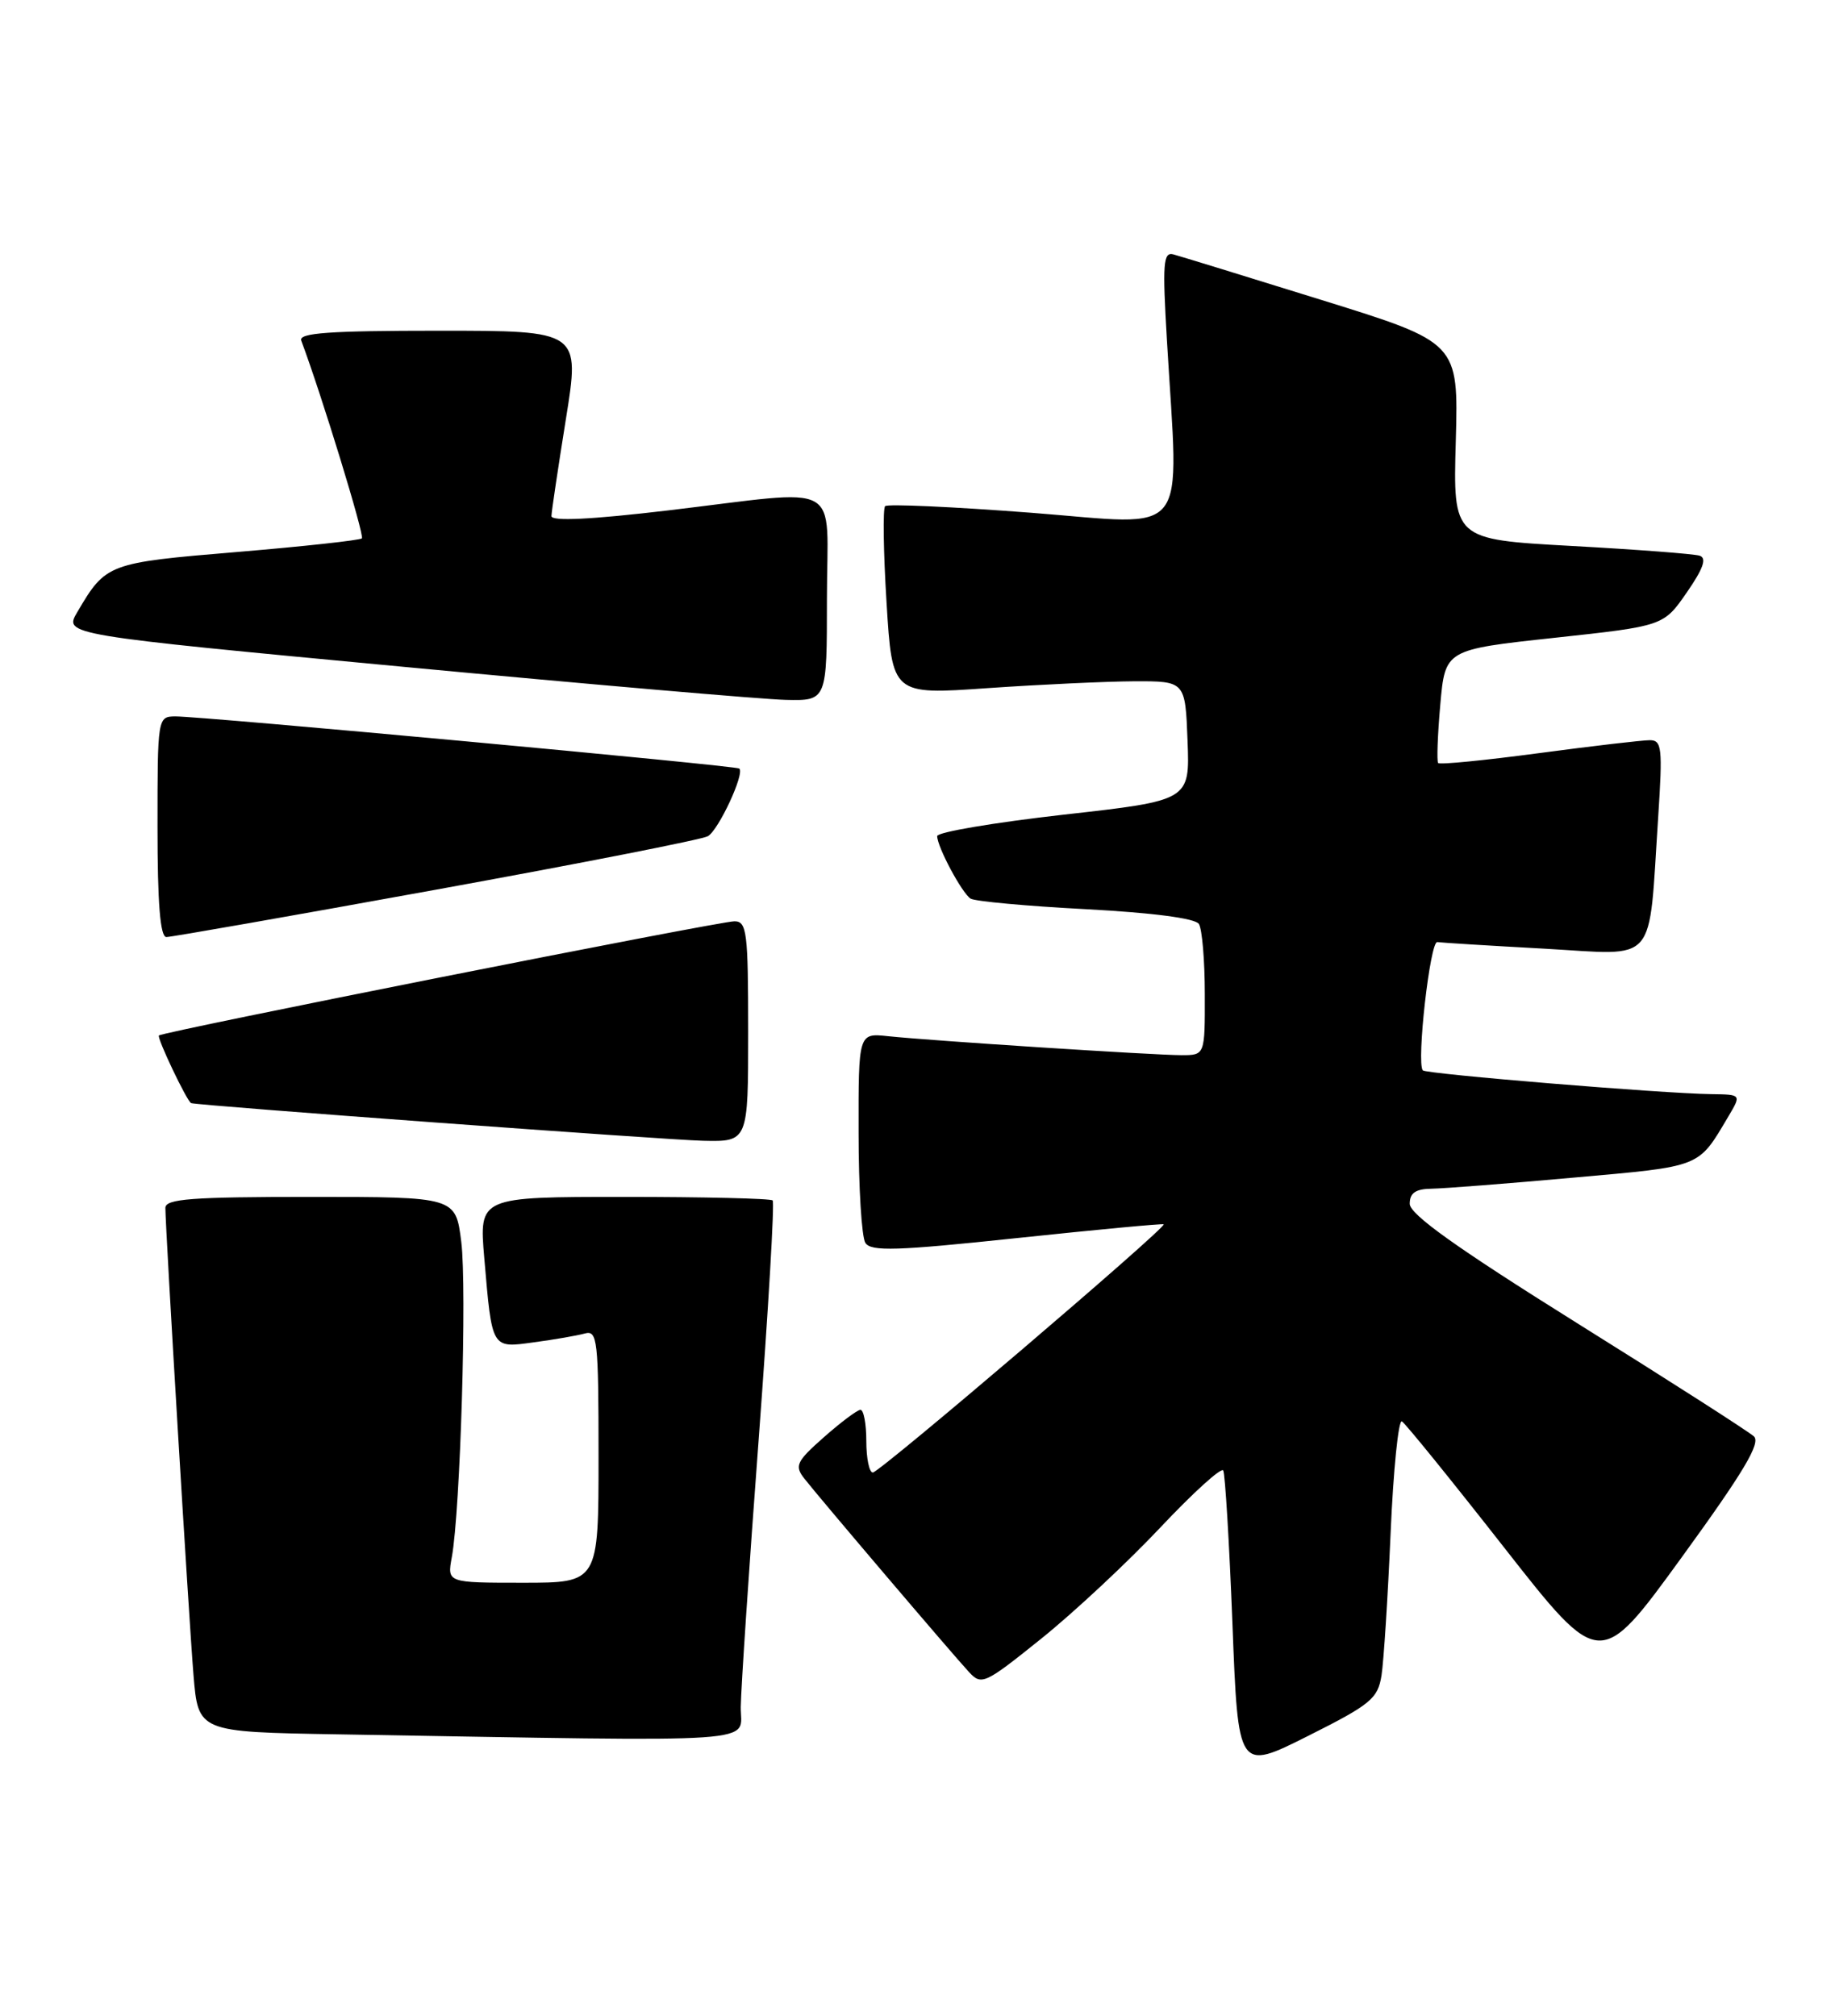 <?xml version="1.0" encoding="UTF-8" standalone="no"?>
<!DOCTYPE svg PUBLIC "-//W3C//DTD SVG 1.1//EN" "http://www.w3.org/Graphics/SVG/1.1/DTD/svg11.dtd" >
<svg xmlns="http://www.w3.org/2000/svg" xmlns:xlink="http://www.w3.org/1999/xlink" version="1.1" viewBox="0 0 233 256">
 <g >
 <path fill="currentColor"
d=" M 175.42 212.76 C 175.70 210.97 176.22 202.86 176.57 194.76 C 176.92 186.65 177.57 180.23 178.01 180.51 C 178.46 180.78 184.30 187.99 190.99 196.53 C 203.16 212.06 203.16 212.06 213.53 197.78 C 221.40 186.94 223.61 183.24 222.70 182.41 C 222.04 181.80 211.94 175.33 200.25 168.03 C 184.90 158.43 179.00 154.22 179.00 152.87 C 179.00 151.51 179.74 150.99 181.75 150.96 C 183.26 150.94 191.39 150.31 199.82 149.55 C 216.21 148.09 215.57 148.34 219.48 141.75 C 221.11 139.00 221.11 139.00 217.31 138.95 C 211.07 138.87 181.06 136.39 180.66 135.93 C 179.84 134.95 181.58 119.51 182.50 119.64 C 183.05 119.72 189.19 120.10 196.15 120.48 C 210.63 121.29 209.29 122.85 210.55 103.75 C 211.12 94.98 211.02 94.00 209.48 94.00 C 208.54 94.00 202.19 94.74 195.37 95.65 C 188.55 96.56 182.81 97.13 182.61 96.90 C 182.42 96.68 182.54 93.35 182.88 89.50 C 183.50 82.50 183.50 82.50 197.37 81.00 C 211.23 79.50 211.23 79.50 214.18 75.24 C 216.28 72.20 216.75 70.87 215.81 70.57 C 215.09 70.34 207.75 69.78 199.50 69.33 C 184.50 68.50 184.50 68.50 184.85 56.00 C 185.19 43.50 185.19 43.50 167.85 38.11 C 158.31 35.14 149.82 32.53 149.00 32.31 C 147.70 31.95 147.59 33.43 148.17 43.20 C 149.68 68.88 151.39 66.70 130.97 65.12 C 121.05 64.36 112.69 63.98 112.39 64.28 C 112.09 64.58 112.17 70.09 112.57 76.53 C 113.29 88.24 113.29 88.24 125.39 87.39 C 132.05 86.93 140.43 86.54 144.00 86.52 C 150.50 86.50 150.50 86.50 150.79 94.08 C 151.08 101.66 151.08 101.66 135.04 103.46 C 126.22 104.46 119.00 105.68 119.00 106.18 C 119.00 107.54 122.13 113.40 123.24 114.12 C 123.77 114.46 130.34 115.07 137.85 115.46 C 146.34 115.91 151.78 116.62 152.23 117.34 C 152.64 117.98 152.98 121.99 152.98 126.25 C 153.00 134.00 153.00 134.00 150.02 134.00 C 146.55 134.00 118.25 132.17 112.75 131.59 C 109.00 131.19 109.00 131.19 109.02 143.85 C 109.02 150.81 109.41 157.10 109.88 157.84 C 110.59 158.95 113.85 158.85 129.11 157.23 C 139.23 156.16 147.62 155.37 147.76 155.48 C 148.21 155.83 111.69 187.00 110.83 187.00 C 110.37 187.00 110.00 185.20 110.00 183.00 C 110.00 180.80 109.66 179.02 109.25 179.04 C 108.84 179.06 106.75 180.63 104.61 182.52 C 101.14 185.58 100.87 186.15 102.10 187.73 C 103.95 190.11 120.89 210.02 123.02 212.32 C 124.63 214.07 125.01 213.89 132.24 208.08 C 136.38 204.75 143.17 198.41 147.32 194.00 C 151.47 189.59 155.07 186.32 155.32 186.74 C 155.56 187.16 156.09 195.92 156.49 206.21 C 157.21 224.91 157.21 224.91 166.06 220.47 C 174.07 216.45 174.95 215.72 175.42 212.76 Z  M 94.06 216.75 C 94.09 214.41 95.11 199.09 96.34 182.70 C 97.56 166.31 98.36 152.69 98.11 152.45 C 97.87 152.20 89.38 152.00 79.25 152.00 C 60.83 152.00 60.83 152.00 61.49 159.75 C 62.49 171.42 62.37 171.21 67.83 170.46 C 70.40 170.12 73.29 169.61 74.25 169.35 C 75.86 168.90 76.00 170.11 76.00 184.93 C 76.00 201.00 76.00 201.00 66.39 201.00 C 56.77 201.00 56.77 201.00 57.37 197.75 C 58.45 191.88 59.30 163.55 58.57 157.71 C 57.86 152.00 57.86 152.00 39.43 152.00 C 24.36 152.00 21.00 152.25 21.00 153.39 C 21.00 156.05 23.98 205.55 24.57 212.73 C 25.17 219.95 25.17 219.95 42.83 220.25 C 98.38 221.19 93.99 221.49 94.06 216.75 Z  M 95.00 131.00 C 95.00 118.33 94.83 117.00 93.25 117.00 C 91.31 117.00 20.69 131.01 20.18 131.50 C 19.89 131.78 23.75 139.89 24.27 140.09 C 25.04 140.39 84.54 144.76 89.25 144.87 C 95.00 145.00 95.00 145.00 95.00 131.00 Z  M 55.38 112.98 C 73.60 109.67 89.12 106.62 89.87 106.20 C 91.23 105.45 94.60 98.21 93.87 97.60 C 93.43 97.23 25.49 90.95 22.25 90.98 C 20.02 91.00 20.00 91.15 20.00 105.00 C 20.00 114.73 20.34 119.00 21.13 119.00 C 21.75 119.00 37.16 116.29 55.38 112.98 Z  M 105.00 76.00 C 105.00 60.77 107.49 62.14 84.75 64.83 C 75.03 65.98 70.01 66.22 70.02 65.54 C 70.03 64.97 70.86 59.44 71.85 53.25 C 73.66 42.00 73.66 42.00 55.72 42.00 C 41.79 42.00 37.89 42.28 38.25 43.25 C 40.79 50.01 46.31 68.02 45.95 68.37 C 45.70 68.61 38.58 69.39 30.11 70.10 C 13.67 71.47 13.44 71.56 9.81 77.74 C 8.11 80.62 8.11 80.62 51.31 84.69 C 75.06 86.93 96.86 88.81 99.75 88.88 C 105.00 89.00 105.00 89.00 105.00 76.00 Z "/>
</g>
</svg>